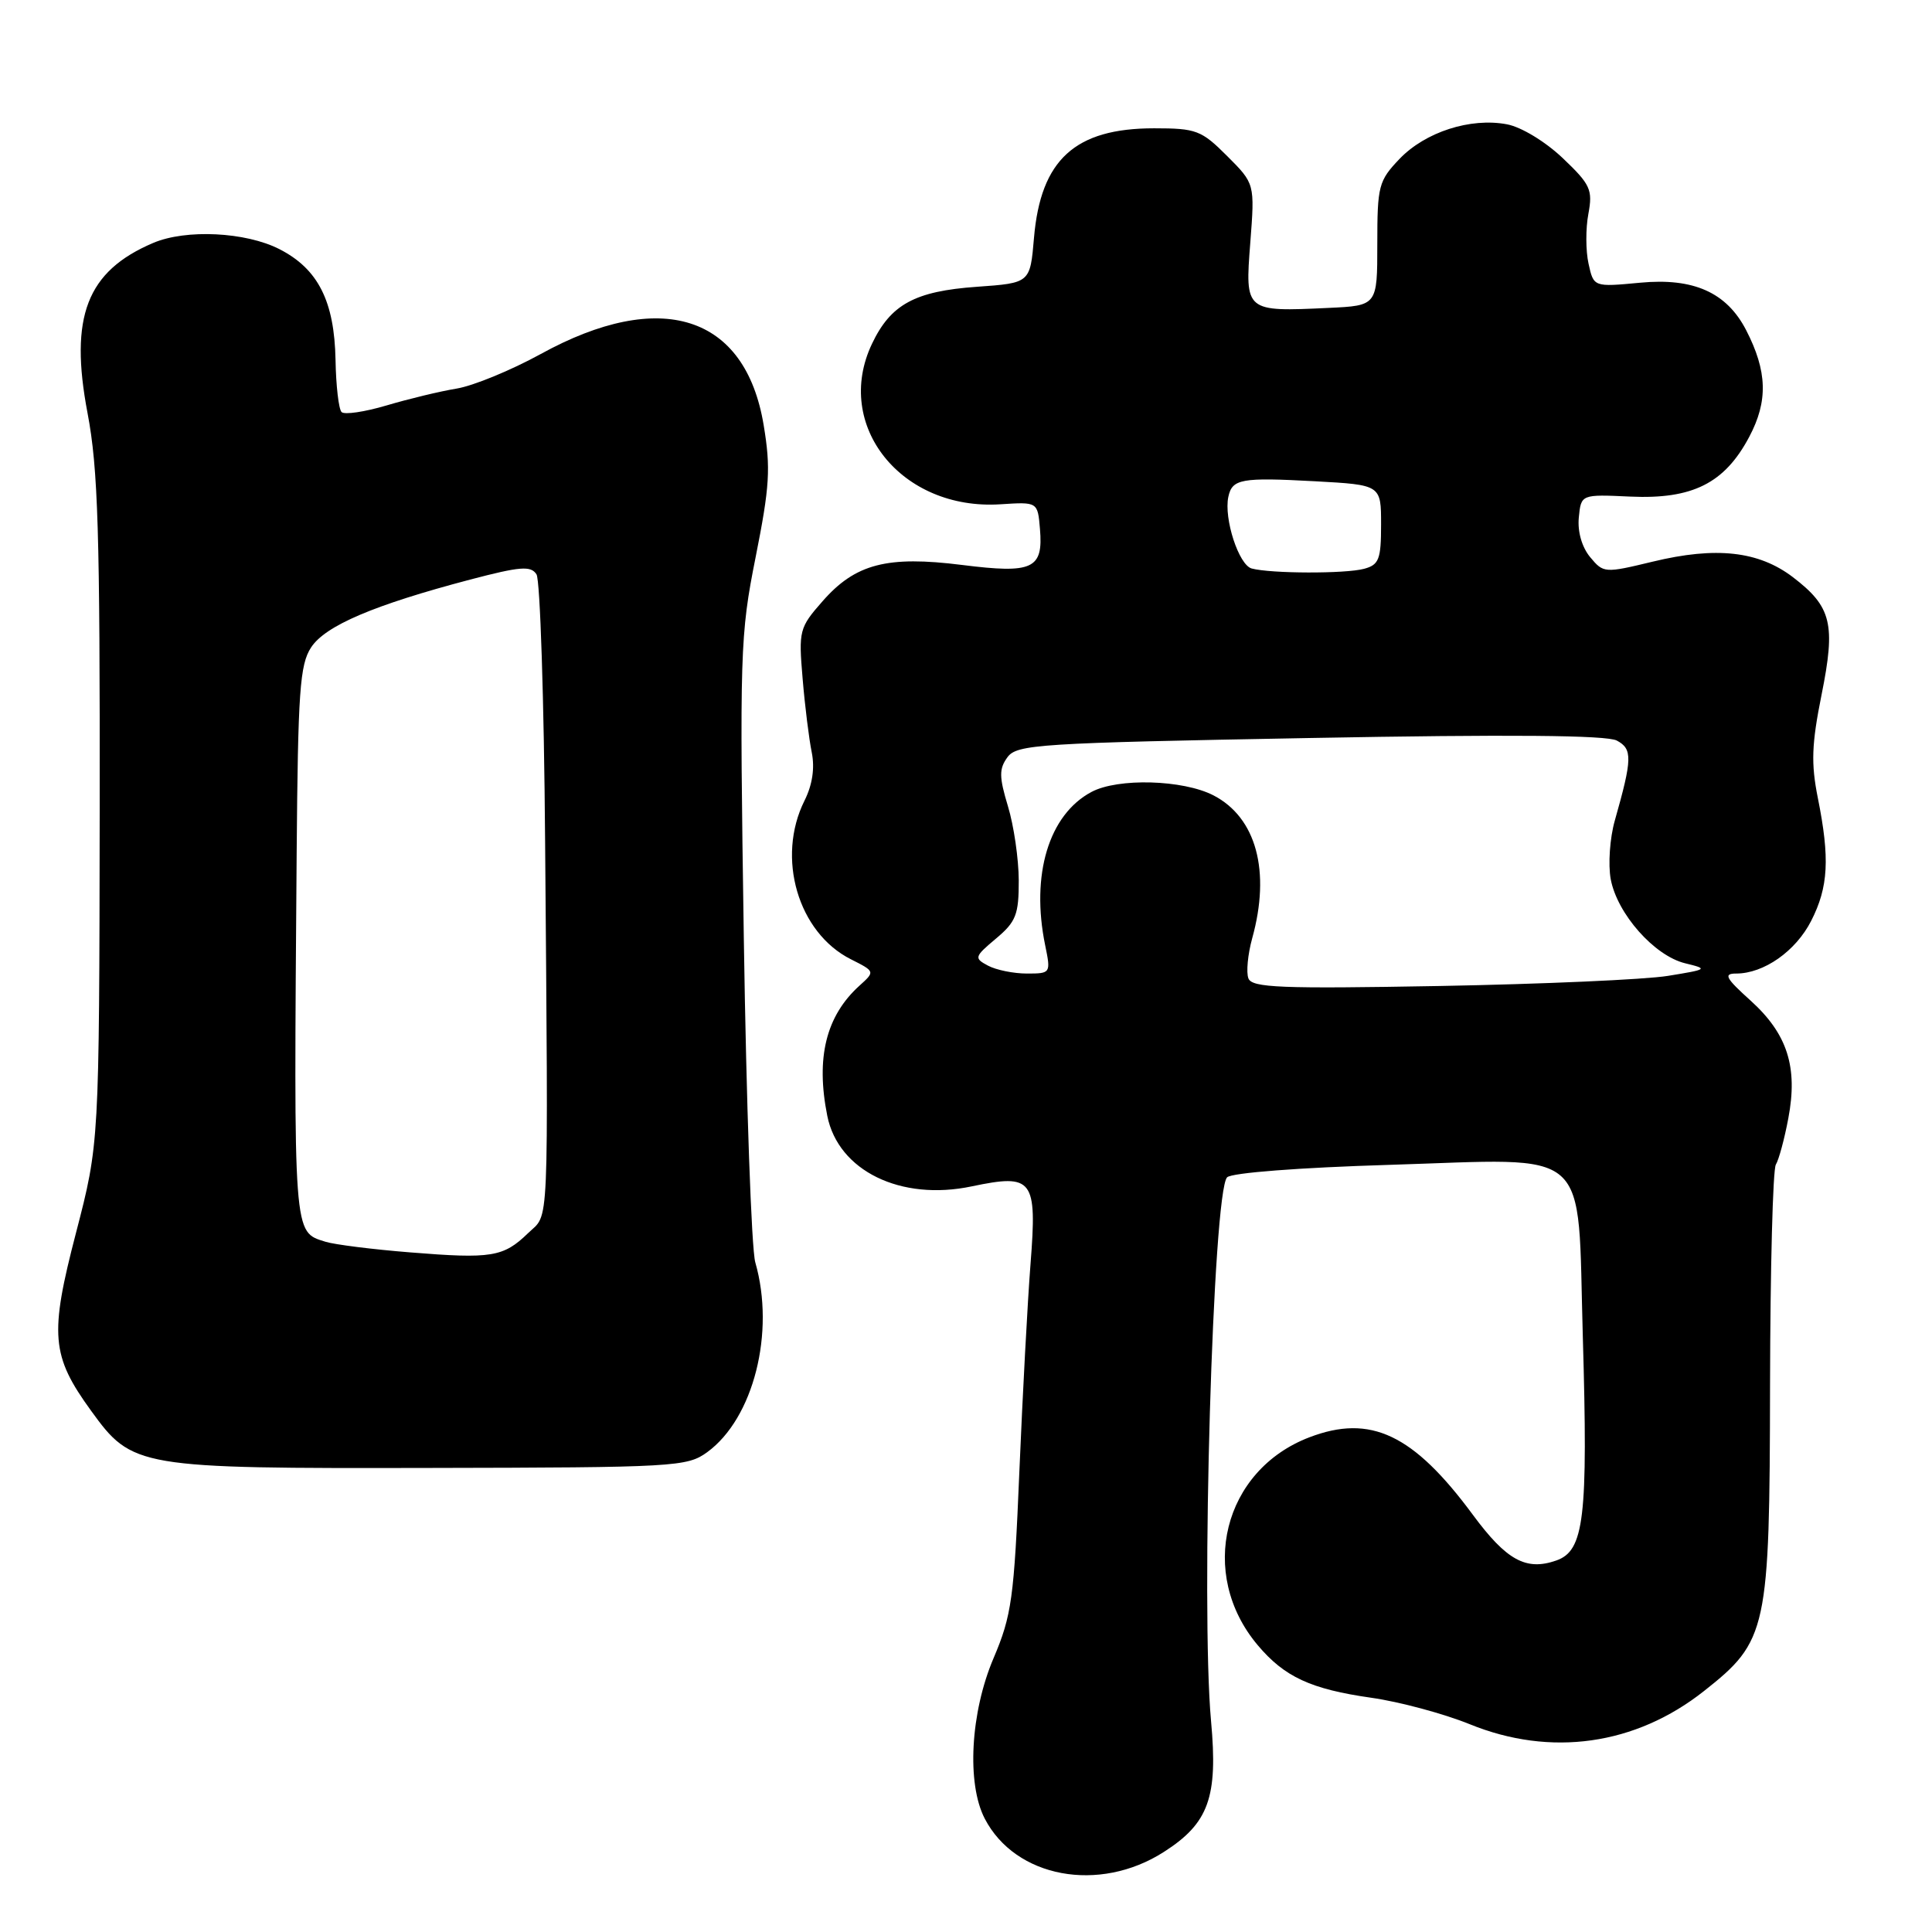 <?xml version="1.0" encoding="UTF-8" standalone="no"?>
<!DOCTYPE svg PUBLIC "-//W3C//DTD SVG 1.1//EN" "http://www.w3.org/Graphics/SVG/1.1/DTD/svg11.dtd" >
<svg xmlns="http://www.w3.org/2000/svg" xmlns:xlink="http://www.w3.org/1999/xlink" version="1.1" viewBox="0 0 256 256">
 <g >
 <path fill="currentColor"
d=" M 154.22 245.39 C 160.16 241.59 161.40 238.16 160.47 228.05 C 159.10 213.02 160.72 157.88 162.60 156.00 C 163.20 155.40 172.20 154.71 184.07 154.35 C 211.25 153.52 208.99 151.51 209.73 177.06 C 210.43 201.19 209.92 205.49 206.20 206.78 C 202.21 208.17 199.62 206.75 195.17 200.73 C 187.28 190.04 181.60 187.35 173.50 190.45 C 162.08 194.81 158.67 208.51 166.65 217.99 C 170.19 222.20 173.69 223.82 181.69 224.96 C 185.44 225.49 191.30 227.07 194.73 228.46 C 205.48 232.84 216.71 231.25 225.79 224.07 C 234.20 217.43 234.49 216.06 234.54 183.49 C 234.57 168.08 234.91 154.95 235.31 154.31 C 235.70 153.68 236.45 150.92 236.96 148.19 C 238.25 141.40 236.84 137.00 231.98 132.60 C 228.65 129.60 228.33 129.00 230.05 129.00 C 233.72 129.00 237.94 126.04 239.99 122.02 C 242.28 117.53 242.48 113.74 240.87 105.72 C 239.96 101.16 240.05 98.61 241.36 92.09 C 243.26 82.67 242.70 80.40 237.56 76.47 C 233.02 73.02 227.39 72.39 219.00 74.42 C 212.61 75.96 212.47 75.95 210.70 73.82 C 209.61 72.50 209.02 70.45 209.20 68.58 C 209.50 65.50 209.50 65.50 216.00 65.80 C 224.26 66.18 228.52 64.04 231.78 57.89 C 234.30 53.15 234.18 49.19 231.37 43.74 C 228.79 38.75 224.41 36.79 217.33 37.46 C 211.17 38.04 211.17 38.04 210.49 34.94 C 210.11 33.24 210.10 30.26 210.47 28.33 C 211.06 25.14 210.75 24.45 207.07 20.95 C 204.76 18.76 201.57 16.82 199.67 16.47 C 194.84 15.56 188.86 17.49 185.45 21.05 C 182.67 23.96 182.50 24.62 182.50 32.32 C 182.50 40.50 182.50 40.50 176.03 40.80 C 164.99 41.32 164.96 41.30 165.67 32.16 C 166.27 24.34 166.27 24.34 162.60 20.67 C 159.19 17.26 158.51 17.00 152.92 17.00 C 142.45 17.00 137.90 21.15 137.01 31.50 C 136.50 37.50 136.50 37.50 129.45 38.00 C 121.23 38.58 118.02 40.33 115.54 45.56 C 110.40 56.38 119.45 67.67 132.57 66.82 C 137.50 66.50 137.50 66.50 137.80 70.09 C 138.25 75.40 136.86 76.04 127.48 74.86 C 117.55 73.61 113.34 74.70 108.99 79.67 C 105.91 83.17 105.81 83.56 106.35 89.90 C 106.65 93.53 107.20 97.93 107.56 99.69 C 107.98 101.77 107.65 103.99 106.60 106.09 C 102.83 113.65 105.74 123.59 112.75 127.11 C 115.96 128.73 115.96 128.73 113.88 130.61 C 109.45 134.62 108.08 140.16 109.62 147.86 C 111.08 155.14 119.35 159.18 128.76 157.20 C 136.89 155.50 137.43 156.20 136.55 167.48 C 136.16 172.44 135.50 184.82 135.07 195.00 C 134.37 211.81 134.05 214.07 131.65 219.72 C 128.59 226.91 128.07 236.31 130.48 240.97 C 134.55 248.82 145.64 250.89 154.22 245.39 Z  M 93.71 192.42 C 99.85 187.94 102.74 176.54 100.08 167.27 C 99.57 165.51 98.89 146.20 98.56 124.36 C 97.99 86.37 98.06 84.18 100.13 73.80 C 101.99 64.45 102.14 62.05 101.19 56.33 C 98.77 41.73 87.56 38.15 71.63 46.92 C 67.71 49.07 62.70 51.13 60.50 51.49 C 58.30 51.85 54.13 52.86 51.23 53.72 C 48.33 54.58 45.64 54.98 45.26 54.60 C 44.88 54.22 44.52 51.11 44.46 47.70 C 44.31 39.90 42.15 35.63 37.02 33.01 C 32.56 30.73 24.64 30.34 20.30 32.19 C 11.50 35.93 9.17 41.96 11.60 54.74 C 13.00 62.12 13.25 70.45 13.21 107.50 C 13.15 151.50 13.15 151.50 10.07 163.36 C 6.55 176.87 6.78 179.64 12.06 186.92 C 17.54 194.48 18.16 194.59 56.85 194.51 C 89.47 194.45 91.04 194.36 93.71 192.42 Z  M 165.42 129.64 C 165.11 128.84 165.34 126.45 165.92 124.34 C 168.39 115.44 166.47 108.33 160.79 105.39 C 156.76 103.31 148.13 103.06 144.62 104.94 C 138.97 107.95 136.57 115.91 138.49 125.25 C 139.25 128.96 139.23 129.00 136.07 129.00 C 134.31 129.00 131.99 128.53 130.91 127.95 C 129.05 126.96 129.10 126.78 131.98 124.36 C 134.63 122.14 135.00 121.18 134.99 116.66 C 134.98 113.82 134.34 109.40 133.56 106.84 C 132.38 102.93 132.37 101.88 133.49 100.34 C 134.74 98.63 137.59 98.45 173.56 97.79 C 200.02 97.30 212.90 97.41 214.24 98.13 C 216.33 99.25 216.30 100.52 213.97 108.73 C 213.31 111.05 213.07 114.55 213.43 116.50 C 214.29 121.09 219.21 126.65 223.29 127.64 C 226.38 128.39 226.30 128.45 221.00 129.31 C 217.97 129.80 204.36 130.40 190.74 130.65 C 169.68 131.03 165.89 130.88 165.42 129.64 Z  M 165.86 75.33 C 164.15 74.88 162.15 68.73 162.76 65.84 C 163.27 63.45 164.46 63.24 174.25 63.77 C 183.00 64.25 183.00 64.25 183.00 69.51 C 183.00 74.12 182.72 74.84 180.75 75.37 C 178.25 76.04 168.42 76.01 165.86 75.33 Z  M 54.38 165.95 C 49.36 165.55 44.30 164.91 43.13 164.54 C 38.84 163.18 38.92 164.27 39.31 112.96 C 39.48 91.64 39.73 88.07 41.22 85.79 C 43.11 82.90 49.55 80.16 62.29 76.80 C 68.95 75.05 70.35 74.94 71.09 76.11 C 71.57 76.87 72.09 92.80 72.23 111.50 C 72.65 164.42 72.81 160.65 69.96 163.41 C 66.70 166.57 65.13 166.82 54.38 165.95 Z "/>
</g>
</svg>